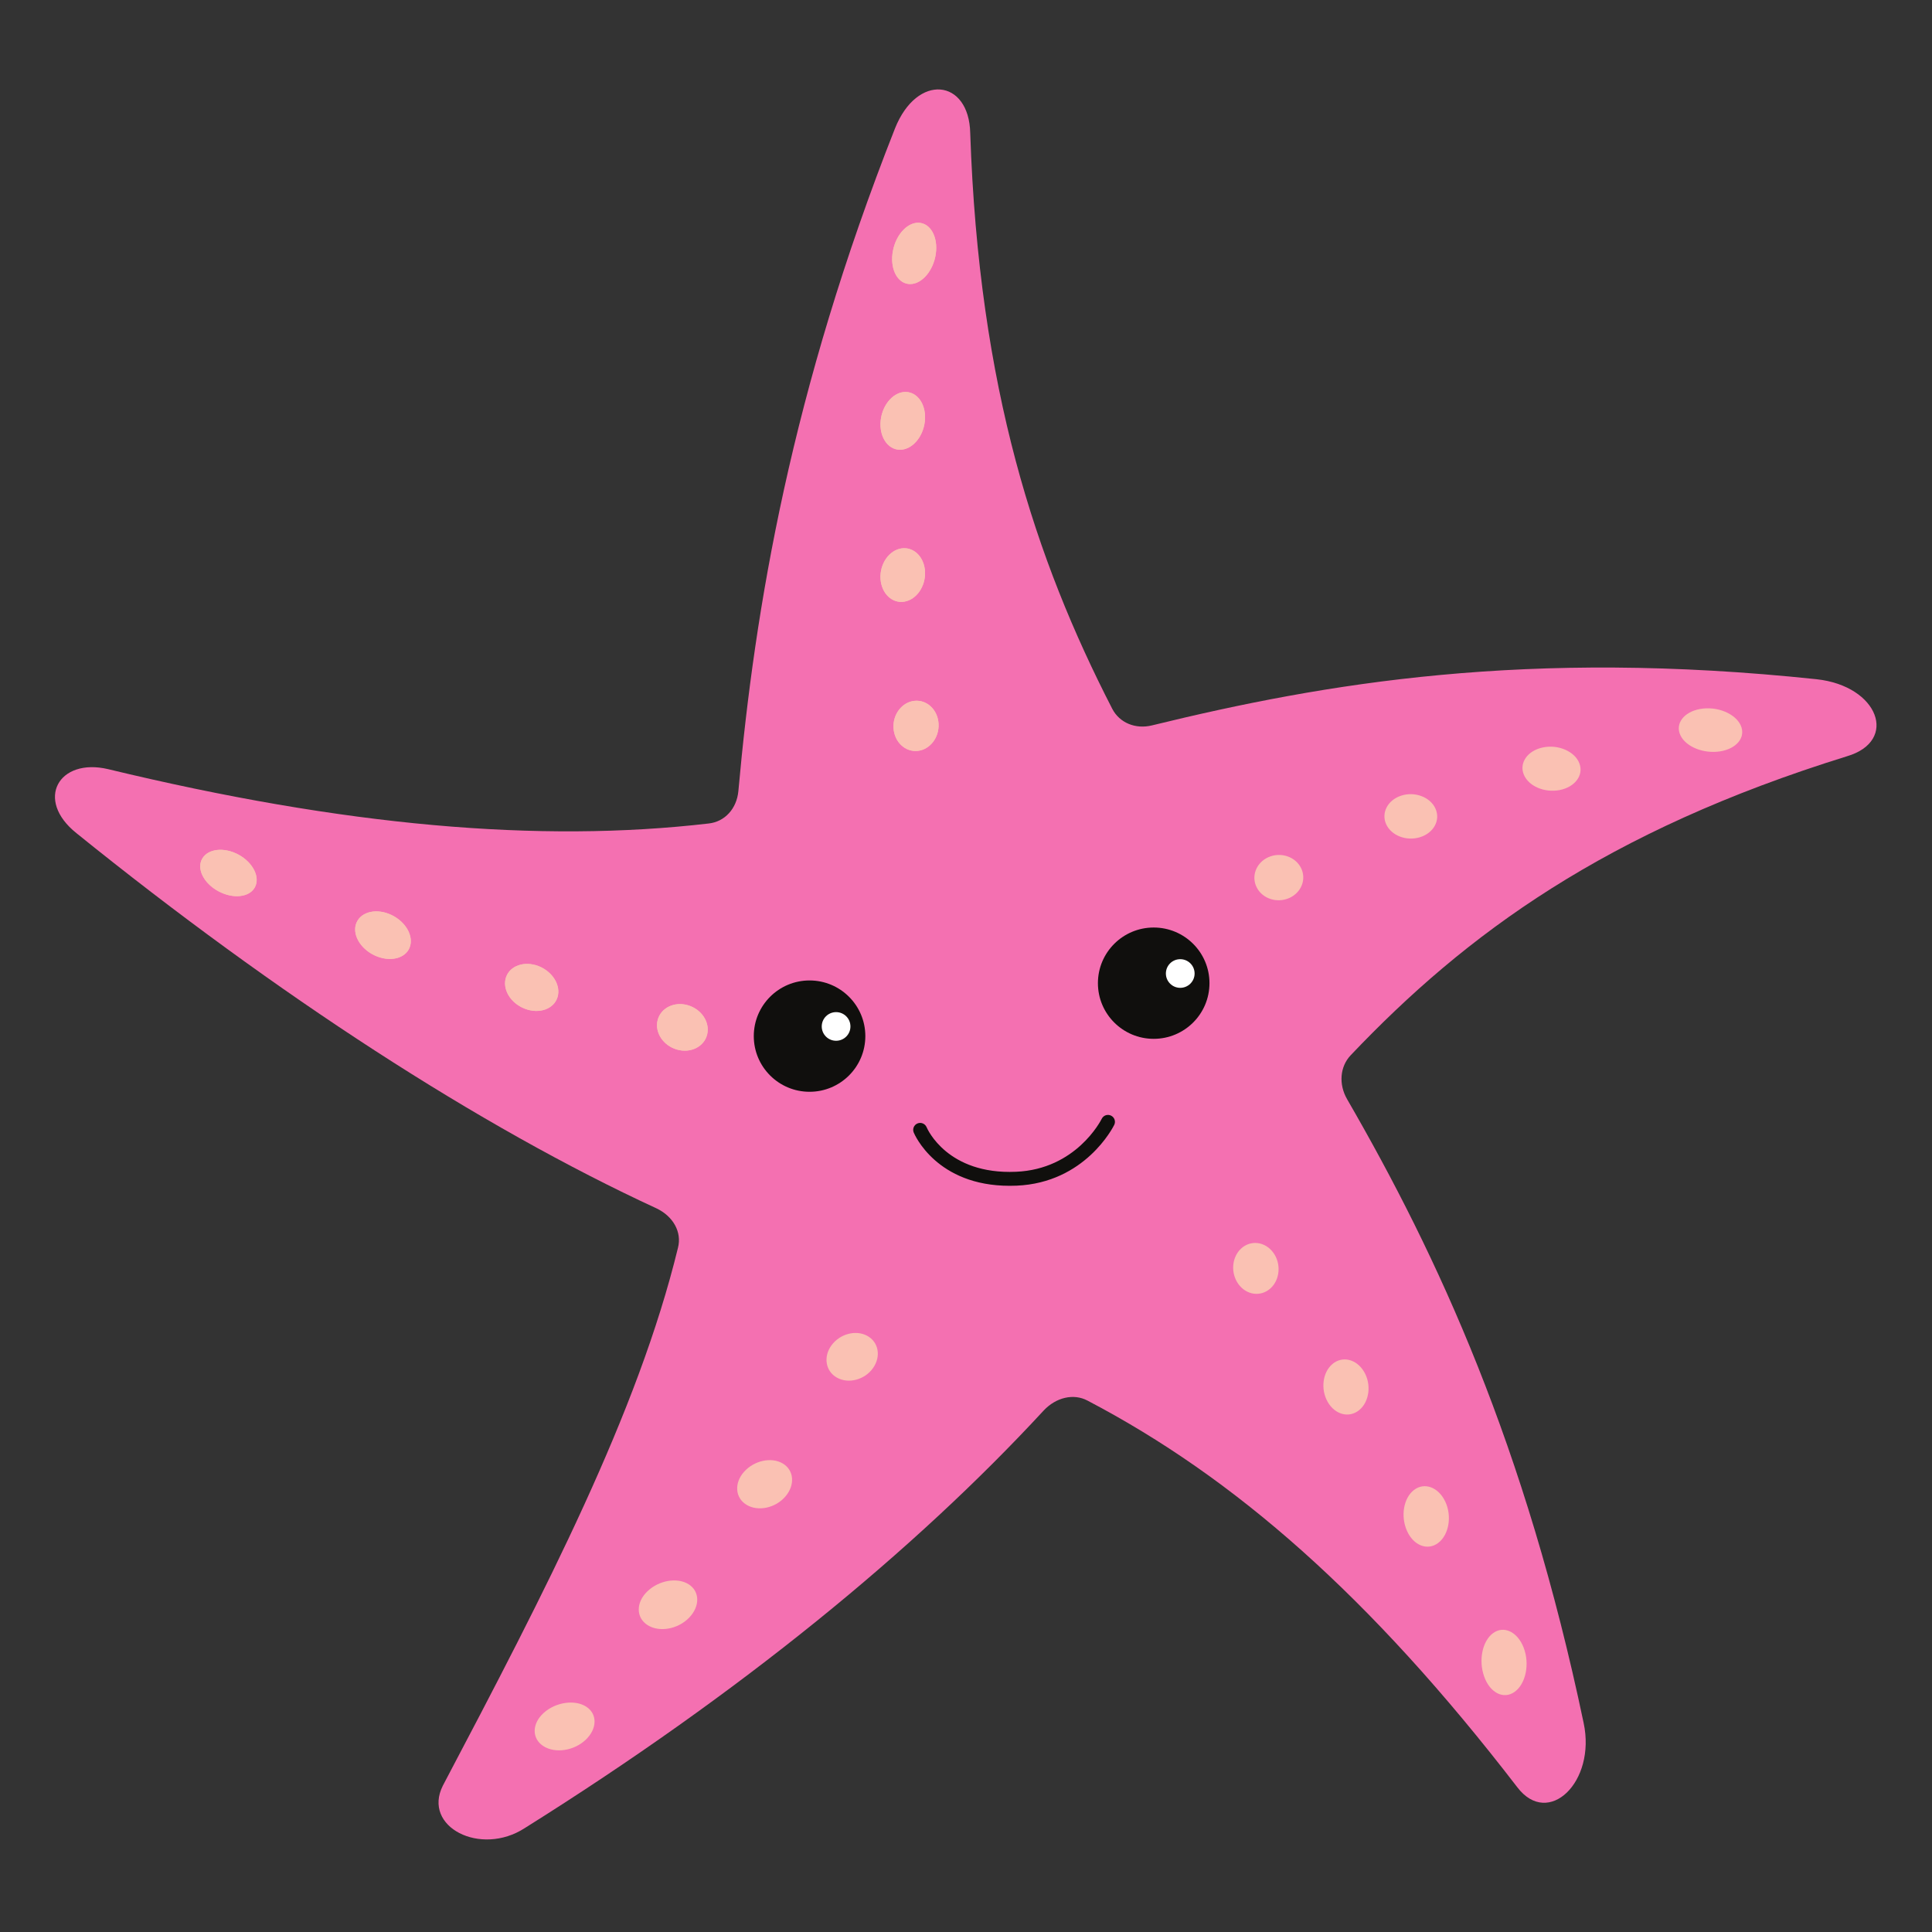 <?xml version="1.0" encoding="UTF-8"?>
<svg xmlns="http://www.w3.org/2000/svg" xmlns:xlink="http://www.w3.org/1999/xlink" width="375pt" height="375pt" viewBox="0 0 375 375" version="1.2">
<rect x="0" y="0" width="375" height="375" fill="#333333" stroke="none"/>
<g id="surface1">
<path style=" stroke:none;fill-rule:nonzero;fill:rgb(95.689%,43.919%,69.409%);fill-opacity:1;" d="M 85.957 346.594 C 105.996 308.582 123.812 274.176 131.594 242.195 C 132.379 239.145 130.676 236.094 127.418 234.539 C 93.117 218.707 53.699 193.109 14.832 161.711 C 6.699 155.207 11.41 147.055 20.941 149.281 C 66.812 160.352 104.68 163.668 137.578 159.836 C 140.707 159.484 142.992 156.953 143.316 153.566 C 146.516 117.926 153.617 75.855 173.703 24.961 C 178.004 14.117 188.09 15.301 188.32 25.816 C 189.996 75.406 200.996 108.602 215.879 137.562 C 217.293 140.301 220.395 141.582 223.586 140.801 C 257.309 132.555 296.426 125.906 352.578 131.836 C 364.637 133.129 368.551 143.832 358.488 146.793 C 311.637 161.332 284.504 181.309 262.18 204.809 C 260.062 207.031 259.805 210.469 261.477 213.363 C 279.176 243.957 296.109 280.691 307.383 334.422 C 309.836 345.855 300.555 354.832 294.516 346.914 C 265.895 309.707 239.512 286.734 211.09 271.859 C 208.395 270.418 204.984 271.219 202.578 273.781 C 177.496 300.945 143.574 328.699 101.855 354.832 C 93.273 360.398 81.926 354.598 85.957 346.594 "/>
<path style=" stroke:none;fill-rule:nonzero;fill:rgb(98.039%,75.69%,70.2%);fill-opacity:1;" d="M 333.289 145.91 C 329.992 146.188 326.777 144.613 326.012 142.332 C 325.25 140.051 327.266 137.875 330.602 137.527 C 333.934 137.18 337.305 138.852 338.027 141.199 C 338.75 143.547 336.582 145.629 333.289 145.91 "/>
<path style=" stroke:none;fill-rule:nonzero;fill:rgb(98.039%,75.69%,70.2%);fill-opacity:1;" d="M 302.711 153.352 C 299.742 153.914 296.668 152.582 295.758 150.32 C 294.855 148.066 296.484 145.695 299.488 145.074 C 302.488 144.453 305.695 145.863 306.562 148.18 C 307.434 150.5 305.668 152.789 302.711 153.352 "/>
<path style=" stroke:none;fill-rule:nonzero;fill:rgb(98.039%,75.69%,70.2%);fill-opacity:1;" d="M 275.629 162.5 C 273 163.312 270.09 162.215 269.066 160.008 C 268.047 157.809 269.32 155.293 271.98 154.434 C 274.641 153.566 277.645 154.727 278.637 156.977 C 279.629 159.234 278.258 161.688 275.629 162.5 "/>
<path style=" stroke:none;fill-rule:nonzero;fill:rgb(98.039%,75.69%,70.2%);fill-opacity:1;" d="M 250.215 174.316 C 247.852 175.348 245.059 174.441 243.938 172.27 C 242.812 170.098 243.805 167.449 246.188 166.383 C 248.57 165.316 251.426 166.262 252.527 168.469 C 253.629 170.676 252.578 173.285 250.215 174.316 "/>
<path style=" stroke:none;fill-rule:nonzero;fill:rgb(98.039%,75.69%,70.2%);fill-opacity:1;" d="M 181.547 49.793 C 180.887 53.012 178.57 55.383 176.309 55.113 C 174.043 54.844 172.676 51.961 173.328 48.641 C 173.977 45.32 176.406 42.902 178.676 43.273 C 180.949 43.645 182.203 46.574 181.547 49.793 "/>
<path style=" stroke:none;fill-rule:nonzero;fill:rgb(98.039%,75.69%,70.2%);fill-opacity:1;" d="M 179.5 81.871 C 179.129 84.922 176.973 87.344 174.621 87.293 C 172.27 87.25 170.594 84.691 170.945 81.555 C 171.301 78.414 173.562 75.953 175.93 76.082 C 178.301 76.211 179.871 78.816 179.5 81.871 "/>
<path style=" stroke:none;fill-rule:nonzero;fill:rgb(98.039%,75.69%,70.2%);fill-opacity:1;" d="M 179.551 111.453 C 179.461 114.301 177.508 116.691 175.129 116.824 C 172.754 116.957 170.836 114.73 170.898 111.82 C 170.965 108.914 173.004 106.48 175.406 106.41 C 177.805 106.344 179.637 108.613 179.551 111.453 "/>
<path style=" stroke:none;fill-rule:nonzero;fill:rgb(98.039%,75.69%,70.2%);fill-opacity:1;" d="M 182.172 140.438 C 182.336 143.098 180.555 145.465 178.152 145.742 C 175.75 146.016 173.617 144.066 173.434 141.359 C 173.25 138.652 175.098 136.262 177.516 136.031 C 179.938 135.797 182.004 137.777 182.172 140.438 "/>
<path style=" stroke:none;fill-rule:nonzero;fill:rgb(98.039%,75.69%,70.2%);fill-opacity:1;" d="M 181.547 49.793 C 180.887 53.012 178.57 55.383 176.309 55.113 C 174.043 54.844 172.676 51.961 173.328 48.641 C 173.977 45.32 176.406 42.902 178.676 43.273 C 180.949 43.645 182.203 46.574 181.547 49.793 "/>
<path style=" stroke:none;fill-rule:nonzero;fill:rgb(98.039%,75.69%,70.2%);fill-opacity:1;" d="M 179.5 81.871 C 179.129 84.922 176.973 87.344 174.621 87.293 C 172.27 87.25 170.594 84.691 170.945 81.555 C 171.301 78.414 173.562 75.953 175.93 76.082 C 178.301 76.211 179.871 78.816 179.5 81.871 "/>
<path style=" stroke:none;fill-rule:nonzero;fill:rgb(98.039%,75.69%,70.2%);fill-opacity:1;" d="M 179.551 111.453 C 179.461 114.301 177.508 116.691 175.129 116.824 C 172.754 116.957 170.836 114.73 170.898 111.82 C 170.965 108.914 173.004 106.48 175.406 106.41 C 177.805 106.344 179.637 108.613 179.551 111.453 "/>
<path style=" stroke:none;fill-rule:nonzero;fill:rgb(98.039%,75.69%,70.2%);fill-opacity:1;" d="M 182.172 140.438 C 182.336 143.098 180.555 145.465 178.152 145.742 C 175.75 146.016 173.617 144.066 173.434 141.359 C 173.25 138.652 175.098 136.262 177.516 136.031 C 179.938 135.797 182.004 137.777 182.172 140.438 "/>
<path style=" stroke:none;fill-rule:nonzero;fill:rgb(98.039%,75.69%,70.2%);fill-opacity:1;" d="M 46.305 165.891 C 49.086 167.406 50.527 170.23 49.48 172.207 C 48.438 174.18 45.238 174.535 42.371 172.977 C 39.504 171.422 38.129 168.586 39.258 166.656 C 40.387 164.719 43.52 164.379 46.305 165.891 "/>
<path style=" stroke:none;fill-rule:nonzero;fill:rgb(98.039%,75.69%,70.2%);fill-opacity:1;" d="M 75.988 177.598 C 78.793 178.938 80.371 181.758 79.5 183.934 C 78.629 186.109 75.574 186.793 72.691 185.43 C 69.809 184.066 68.266 181.199 69.215 179.051 C 70.168 176.898 73.191 176.258 75.988 177.598 "/>
<path style=" stroke:none;fill-rule:nonzero;fill:rgb(98.039%,75.69%,70.2%);fill-opacity:1;" d="M 104.547 187.527 C 107.266 188.594 108.91 191.277 108.211 193.559 C 107.508 195.848 104.668 196.871 101.875 195.793 C 99.078 194.719 97.449 191.965 98.219 189.688 C 98.992 187.41 101.82 186.465 104.547 187.527 "/>
<path style=" stroke:none;fill-rule:nonzero;fill:rgb(98.039%,75.69%,70.2%);fill-opacity:1;" d="M 133.508 195.113 C 136.137 195.871 137.82 198.379 137.266 200.758 C 136.715 203.137 134.09 204.484 131.406 203.719 C 128.723 202.957 127.039 200.375 127.648 198.004 C 128.262 195.625 130.887 194.352 133.508 195.113 "/>
<path style=" stroke:none;fill-rule:nonzero;fill:rgb(98.039%,75.69%,70.2%);fill-opacity:1;" d="M 46.305 165.891 C 49.086 167.406 50.527 170.23 49.48 172.207 C 48.438 174.18 45.238 174.535 42.371 172.977 C 39.504 171.422 38.129 168.586 39.258 166.656 C 40.387 164.719 43.52 164.379 46.305 165.891 "/>
<path style=" stroke:none;fill-rule:nonzero;fill:rgb(98.039%,75.69%,70.2%);fill-opacity:1;" d="M 75.988 177.598 C 78.793 178.938 80.371 181.758 79.5 183.934 C 78.629 186.109 75.574 186.793 72.691 185.43 C 69.809 184.066 68.266 181.199 69.215 179.051 C 70.168 176.898 73.191 176.258 75.988 177.598 "/>
<path style=" stroke:none;fill-rule:nonzero;fill:rgb(98.039%,75.69%,70.2%);fill-opacity:1;" d="M 104.547 187.527 C 107.266 188.594 108.91 191.277 108.211 193.559 C 107.508 195.848 104.668 196.871 101.875 195.793 C 99.078 194.719 97.449 191.965 98.219 189.688 C 98.992 187.41 101.82 186.465 104.547 187.527 "/>
<path style=" stroke:none;fill-rule:nonzero;fill:rgb(98.039%,75.69%,70.2%);fill-opacity:1;" d="M 133.508 195.113 C 136.137 195.871 137.82 198.379 137.266 200.758 C 136.715 203.137 134.09 204.484 131.406 203.719 C 128.723 202.957 127.039 200.375 127.648 198.004 C 128.262 195.625 130.887 194.352 133.508 195.113 "/>
<path style=" stroke:none;fill-rule:nonzero;fill:rgb(98.039%,75.69%,70.2%);fill-opacity:1;" d="M 105.559 332.449 C 107.898 330.363 111.594 329.84 113.793 331.27 C 115.996 332.699 115.926 335.578 113.66 337.711 C 111.395 339.844 107.734 340.387 105.461 338.914 C 103.184 337.438 103.223 334.539 105.559 332.449 "/>
<path style=" stroke:none;fill-rule:nonzero;fill:rgb(98.039%,75.69%,70.2%);fill-opacity:1;" d="M 125.633 308.902 C 127.859 306.734 131.441 306.113 133.648 307.496 C 135.859 308.879 135.906 311.797 133.734 314.016 C 131.566 316.238 127.973 316.875 125.703 315.438 C 123.434 314 123.406 311.062 125.633 308.902 "/>
<path style=" stroke:none;fill-rule:nonzero;fill:rgb(98.039%,75.69%,70.2%);fill-opacity:1;" d="M 144.422 285.672 C 146.379 283.48 149.715 282.758 151.918 284.051 C 154.117 285.34 154.375 288.203 152.457 290.457 C 150.539 292.707 147.152 293.441 144.914 292.09 C 142.676 290.742 142.469 287.863 144.422 285.672 "/>
<path style=" stroke:none;fill-rule:nonzero;fill:rgb(98.039%,75.69%,70.2%);fill-opacity:1;" d="M 161.391 261.125 C 163.02 258.902 166.098 258.078 168.312 259.273 C 170.531 260.465 171.059 263.27 169.453 265.543 C 167.852 267.816 164.703 268.652 162.461 267.406 C 160.227 266.16 159.766 263.344 161.391 261.125 "/>
<path style=" stroke:none;fill-rule:nonzero;fill:rgb(98.039%,75.69%,70.2%);fill-opacity:1;" d="M 288.07 325.398 C 286.953 322.234 287.73 318.508 289.809 316.988 C 291.883 315.469 294.551 316.707 295.75 319.832 C 296.949 322.961 296.164 326.82 294 328.379 C 291.836 329.938 289.184 328.562 288.07 325.398 "/>
<path style=" stroke:none;fill-rule:nonzero;fill:rgb(98.039%,75.69%,70.2%);fill-opacity:1;" d="M 273.094 297.141 C 271.828 294.301 272.422 290.793 274.43 289.223 C 276.438 287.652 279.168 288.609 280.516 291.438 C 281.859 294.262 281.25 297.898 279.16 299.48 C 277.074 301.062 274.359 299.98 273.094 297.141 "/>
<path style=" stroke:none;fill-rule:nonzero;fill:rgb(98.039%,75.69%,70.2%);fill-opacity:1;" d="M 257.703 272.113 C 256.301 269.641 256.707 266.379 258.621 264.758 C 260.535 263.137 263.289 263.773 264.758 266.246 C 266.227 268.711 265.805 272.082 263.82 273.699 C 261.84 275.32 259.109 274.578 257.703 272.113 "/>
<path style=" stroke:none;fill-rule:nonzero;fill:rgb(98.039%,75.69%,70.2%);fill-opacity:1;" d="M 240.367 249.23 C 238.832 247.09 239.07 244.023 240.914 242.332 C 242.754 240.641 245.543 240.969 247.129 243.117 C 248.715 245.262 248.465 248.41 246.574 250.094 C 244.68 251.777 241.906 251.371 240.367 249.23 "/>
<path style=" stroke:none;fill-rule:nonzero;fill:rgb(6.27%,5.879%,5.099%);fill-opacity:1;" d="M 234.758 190.832 C 234.758 196.801 229.91 201.637 223.93 201.637 C 217.953 201.637 213.105 196.801 213.105 190.832 C 213.105 184.867 217.953 180.031 223.93 180.031 C 229.91 180.031 234.758 184.867 234.758 190.832 "/>
<path style=" stroke:none;fill-rule:nonzero;fill:rgb(100%,100%,100%);fill-opacity:1;" d="M 231.871 188.957 C 231.871 190.492 230.621 191.738 229.082 191.738 C 227.543 191.738 226.297 190.492 226.297 188.957 C 226.297 187.418 227.543 186.176 229.082 186.176 C 230.621 186.176 231.871 187.418 231.871 188.957 "/>
<path style=" stroke:none;fill-rule:nonzero;fill:rgb(6.27%,5.879%,5.099%);fill-opacity:1;" d="M 167.961 201.109 C 167.961 207.078 163.113 211.914 157.133 211.914 C 151.156 211.914 146.309 207.078 146.309 201.109 C 146.309 195.145 151.156 190.305 157.133 190.305 C 163.113 190.305 167.961 195.145 167.961 201.109 "/>
<path style=" stroke:none;fill-rule:nonzero;fill:rgb(100%,100%,100%);fill-opacity:1;" d="M 165.07 199.234 C 165.07 200.77 163.824 202.012 162.285 202.012 C 160.746 202.012 159.5 200.77 159.5 199.234 C 159.5 197.695 160.746 196.453 162.285 196.453 C 163.824 196.453 165.07 197.695 165.07 199.234 "/>
<path style=" stroke:none;fill-rule:nonzero;fill:rgb(6.27%,5.879%,5.099%);fill-opacity:1;" d="M 195.98 230.164 C 181.801 230.164 177.535 220.254 177.352 219.82 C 177.07 219.129 177.398 218.34 178.086 218.059 C 178.773 217.773 179.562 218.102 179.852 218.785 C 180.012 219.172 183.91 228.02 197.211 227.441 C 208.84 226.945 213.648 217.551 213.848 217.152 C 214.18 216.484 214.984 216.211 215.656 216.543 C 216.324 216.871 216.602 217.676 216.27 218.344 C 216.043 218.801 210.598 229.57 197.324 230.137 C 196.871 230.156 196.422 230.164 195.98 230.164 "/>
</g>
</svg>
